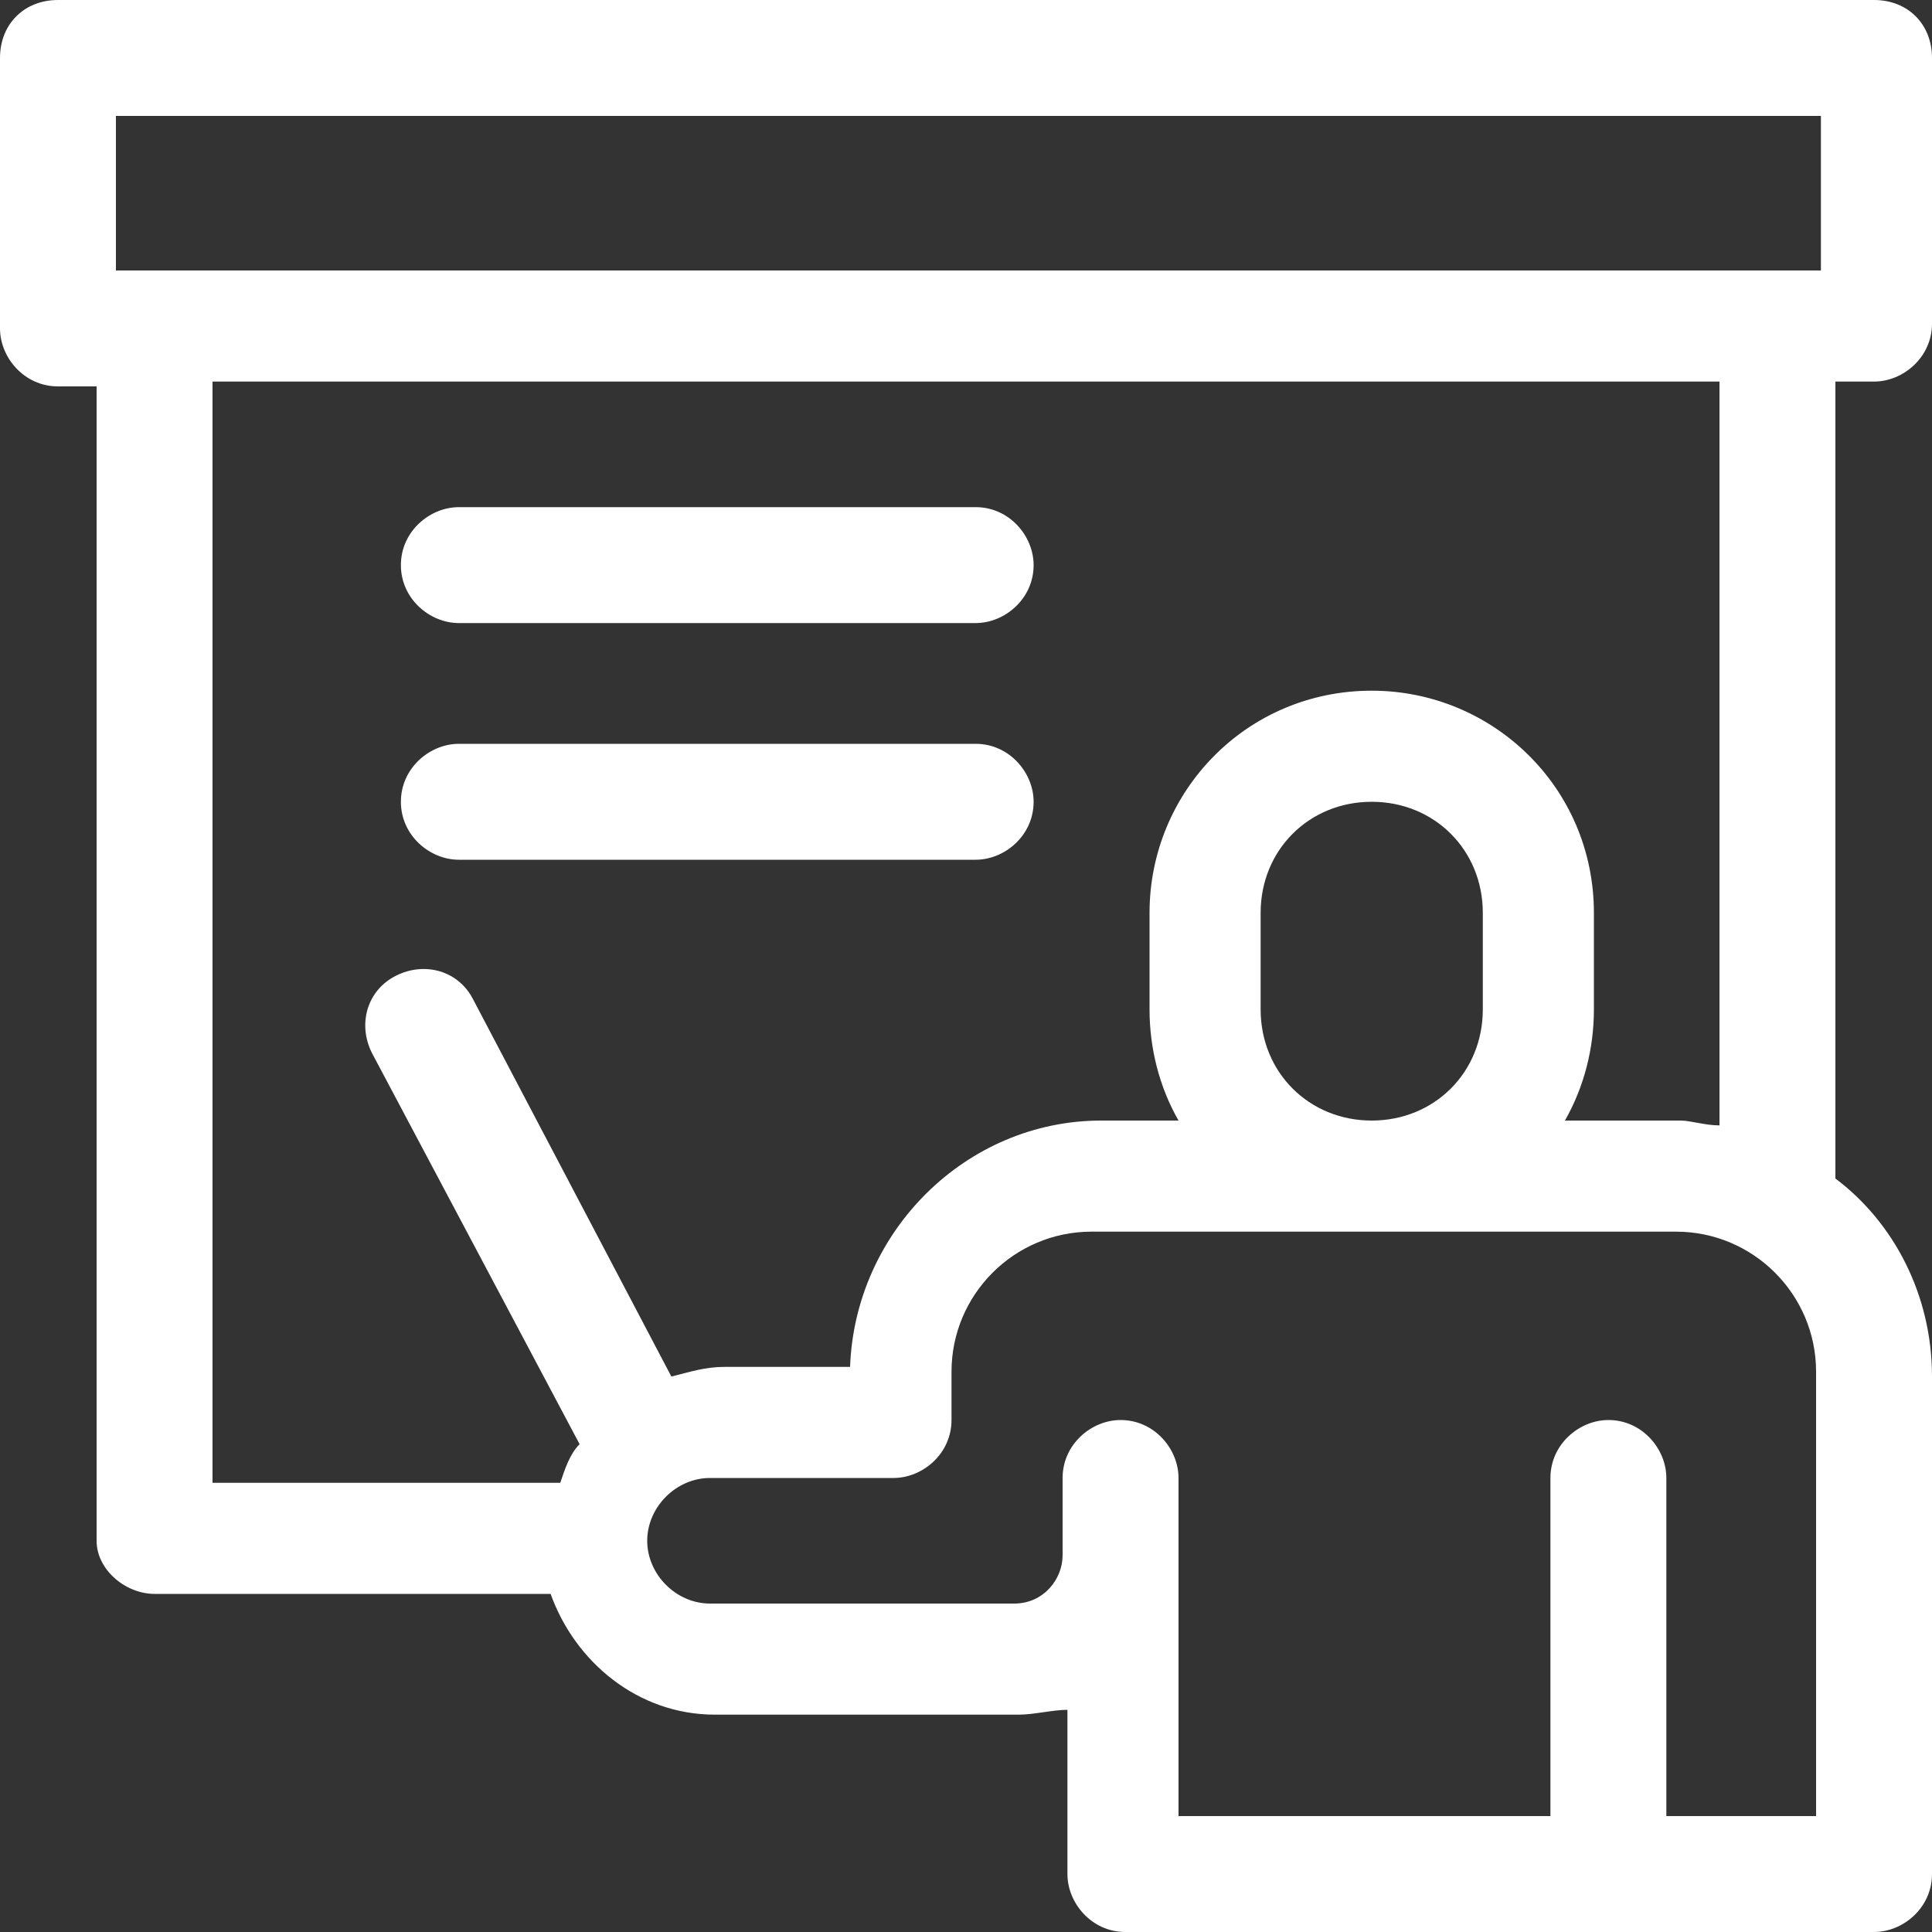 <?xml version="1.0" encoding="utf-8"?>
<!-- Generator: Adobe Illustrator 22.1.0, SVG Export Plug-In . SVG Version: 6.00 Build 0)  -->
<svg version="1.1" id="Слой_1" xmlns="http://www.w3.org/2000/svg" xmlns:xlink="http://www.w3.org/1999/xlink" x="0px" y="0px"
	 viewBox="0 0 40 40" style="enable-background:new 0 0 40 40;" xml:space="preserve">
<rect x="0" y="0" width="40" height="40" fill="#333333" stroke="none"/>
<style type="text/css">
	.st0{clip-path:url(#SVGID_2_);}
	.st1{fill:#FFFFFF;}
</style>
<g>
	<defs>
		<rect id="SVGID_1_" width="40" height="40"/>
	</defs>
	<clipPath id="SVGID_2_">
		<use xlink:href="#SVGID_1_"  style="overflow:visible;"/>
	</clipPath>
	<g class="st0">
		<path class="st1" d="M9.5,12.9h10.7c0.6,0,1.2-0.5,1.2-1.2c0-0.6-0.5-1.2-1.2-1.2H9.5c-0.6,0-1.2,0.5-1.2,1.2
			C8.3,12.4,8.9,12.9,9.5,12.9z"/>
		<path class="st1" d="M9.5,17.8h10.7c0.6,0,1.2-0.5,1.2-1.2c0-0.6-0.5-1.2-1.2-1.2H9.5c-0.6,0-1.2,0.5-1.2,1.2
			C8.3,17.3,8.9,17.8,9.5,17.8z"/>
		<path class="st1" d="M38.8,7.9c0.6,0,1.2-0.5,1.2-1.2V1.2C40,0.5,39.5,0,38.8,0H1.2C0.5,0,0,0.5,0,1.2v5.6c0,0.6,0.5,1.2,1.2,1.2
			H2v23.9C2,32.5,2.6,33,3.2,33h8.2c0.5,1.4,1.8,2.5,3.4,2.5h6.3c0.3,0,0.7-0.1,1-0.1v3.4c0,0.6,0.5,1.2,1.2,1.2h0h15.5
			c0.6,0,1.2-0.5,1.2-1.2V28.5c0-1.7-0.8-3.2-2-4.1V7.9H38.8z M2.4,2.4h35.3v3.2H2.4V2.4z M37.6,37.6h-3.1v-7c0-0.6-0.5-1.2-1.2-1.2
			c-0.6,0-1.2,0.5-1.2,1.2v7h-7.7v-7c0-0.6-0.5-1.2-1.2-1.2c-0.6,0-1.2,0.5-1.2,1.2v1.6c0,0,0,0,0,0c0,0.5-0.4,1-1,1h-6.3
			c-0.7,0-1.3-0.6-1.3-1.3c0-0.7,0.6-1.3,1.3-1.3h3.8c0.6,0,1.2-0.5,1.2-1.2v-1c0-1.6,1.3-2.9,2.9-2.9h12.1c1.6,0,2.9,1.3,2.9,2.9
			V37.6z M26.1,20.9v-2c0-1.3,1-2.3,2.3-2.3s2.3,1,2.3,2.3v2c0,1.3-1,2.3-2.3,2.3S26.1,22.2,26.1,20.9z M35.6,23.3
			c-0.3,0-0.6-0.1-0.8-0.1h-2.4c0.4-0.7,0.6-1.5,0.6-2.3v-2c0-2.6-2.1-4.6-4.6-4.6c-2.6,0-4.6,2.1-4.6,4.6v2c0,0.8,0.2,1.6,0.6,2.3
			h-1.6c-2.8,0-5.1,2.3-5.2,5.1h-2.6c-0.4,0-0.7,0.1-1.1,0.2l-4.1-7.8c-0.3-0.6-1-0.8-1.6-0.5c-0.6,0.3-0.8,1-0.5,1.6l4.3,8.1
			c-0.2,0.2-0.3,0.5-0.4,0.8H4.4V7.9h31.2V23.3z"/>
	</g>
</g>
</svg>
